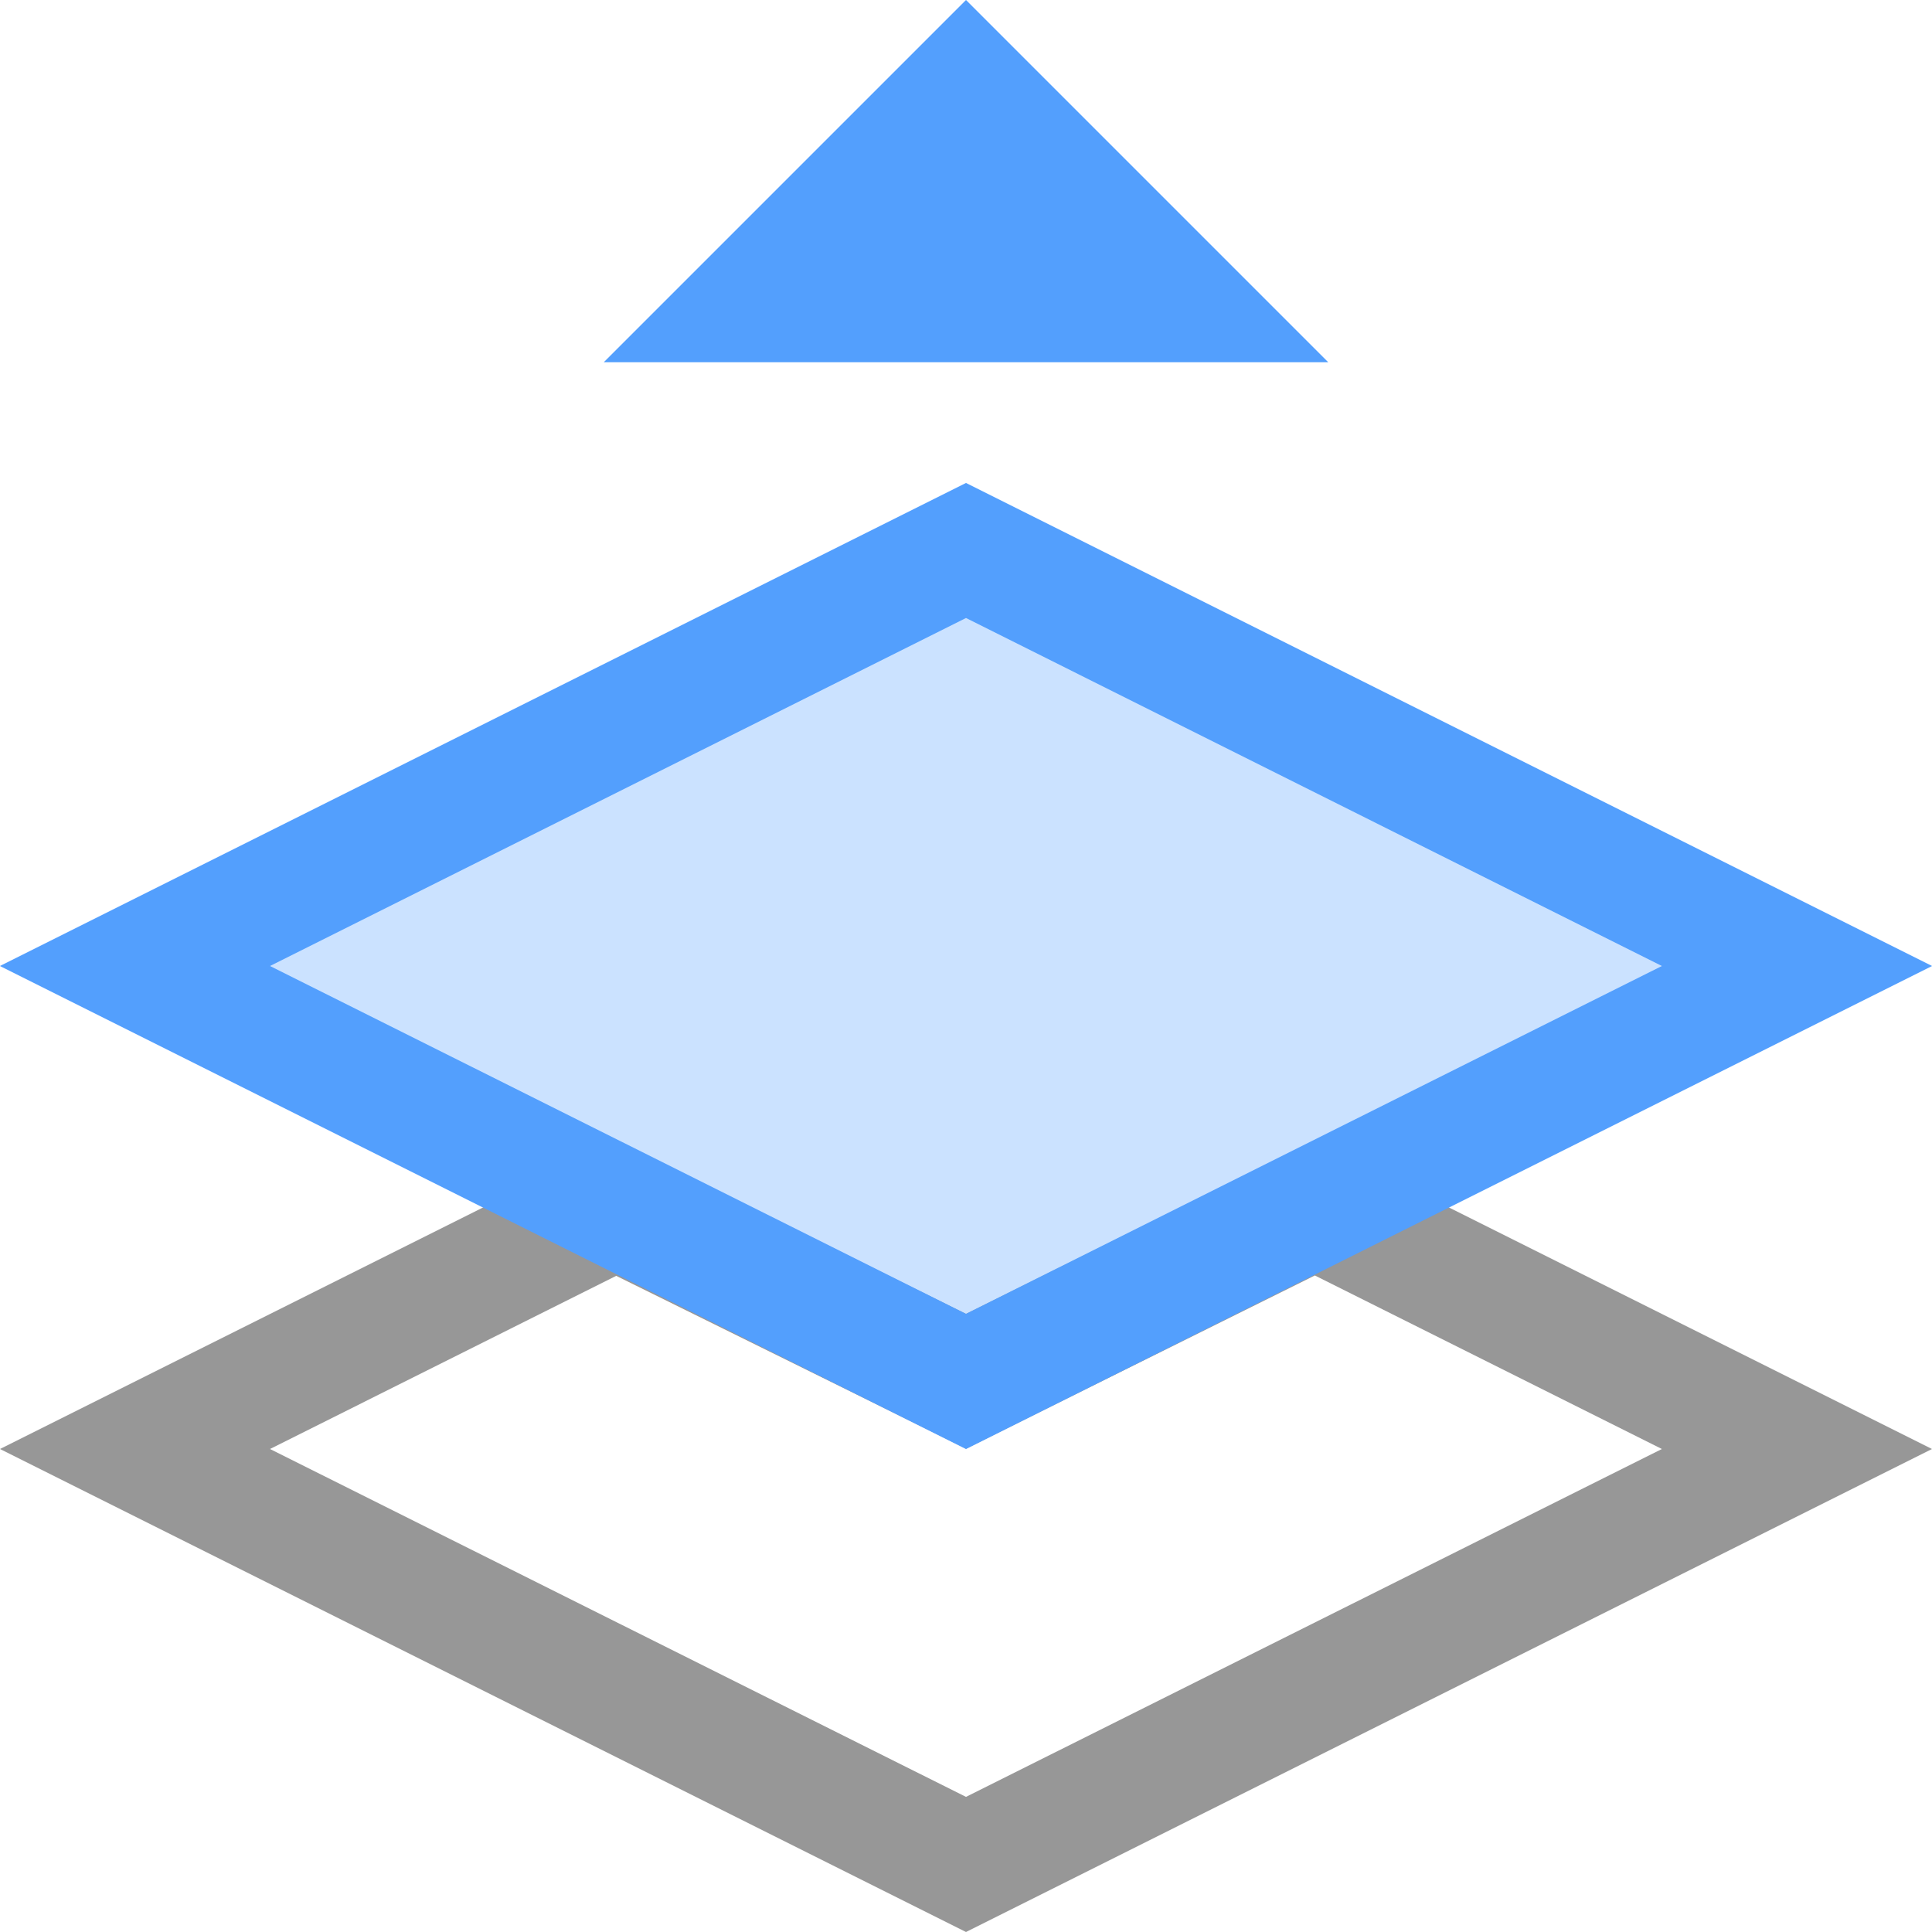 <?xml version="1.0" encoding="UTF-8"?>
<svg width="16px" height="16px" viewBox="0 0 16 16" version="1.1" xmlns="http://www.w3.org/2000/svg" xmlns:xlink="http://www.w3.org/1999/xlink">
    <title>编组 14</title>
    <g id="1px" stroke="none" stroke-width="1" fill="none" fill-rule="evenodd">
        <g id="light-树备份" transform="translate(-1358, -604)">
            <g id="编组-14" transform="translate(1358, 604)">
                <path d="M10.892,9.446 L16,12 L8,16 L0,12 L5.1,9.45 L8,10.881 L10.892,9.446 Z M13.763,12 L10.889,10.563 L8.001,11.997 L5.103,10.566 L2.236,12 L8,14.881 L13.763,12 Z" id="路径" fill="#979797" fill-rule="nonzero"></path>
                <polygon id="矩形" fill-opacity="0.3" fill="#539FFD" points="8 4 16 8 8 12 0 8"></polygon>
                <path d="M8,4 L16,8 L8,12 L0,8 L8,4 Z M8,5.118 L2.236,8 L8,10.881 L13.763,8 L8,5.118 Z M8,0 L11,3 L5,3 L8,0 Z" id="形状结合" fill="#539FFD" fill-rule="nonzero"></path>
            </g>
        </g>
    </g>
</svg>